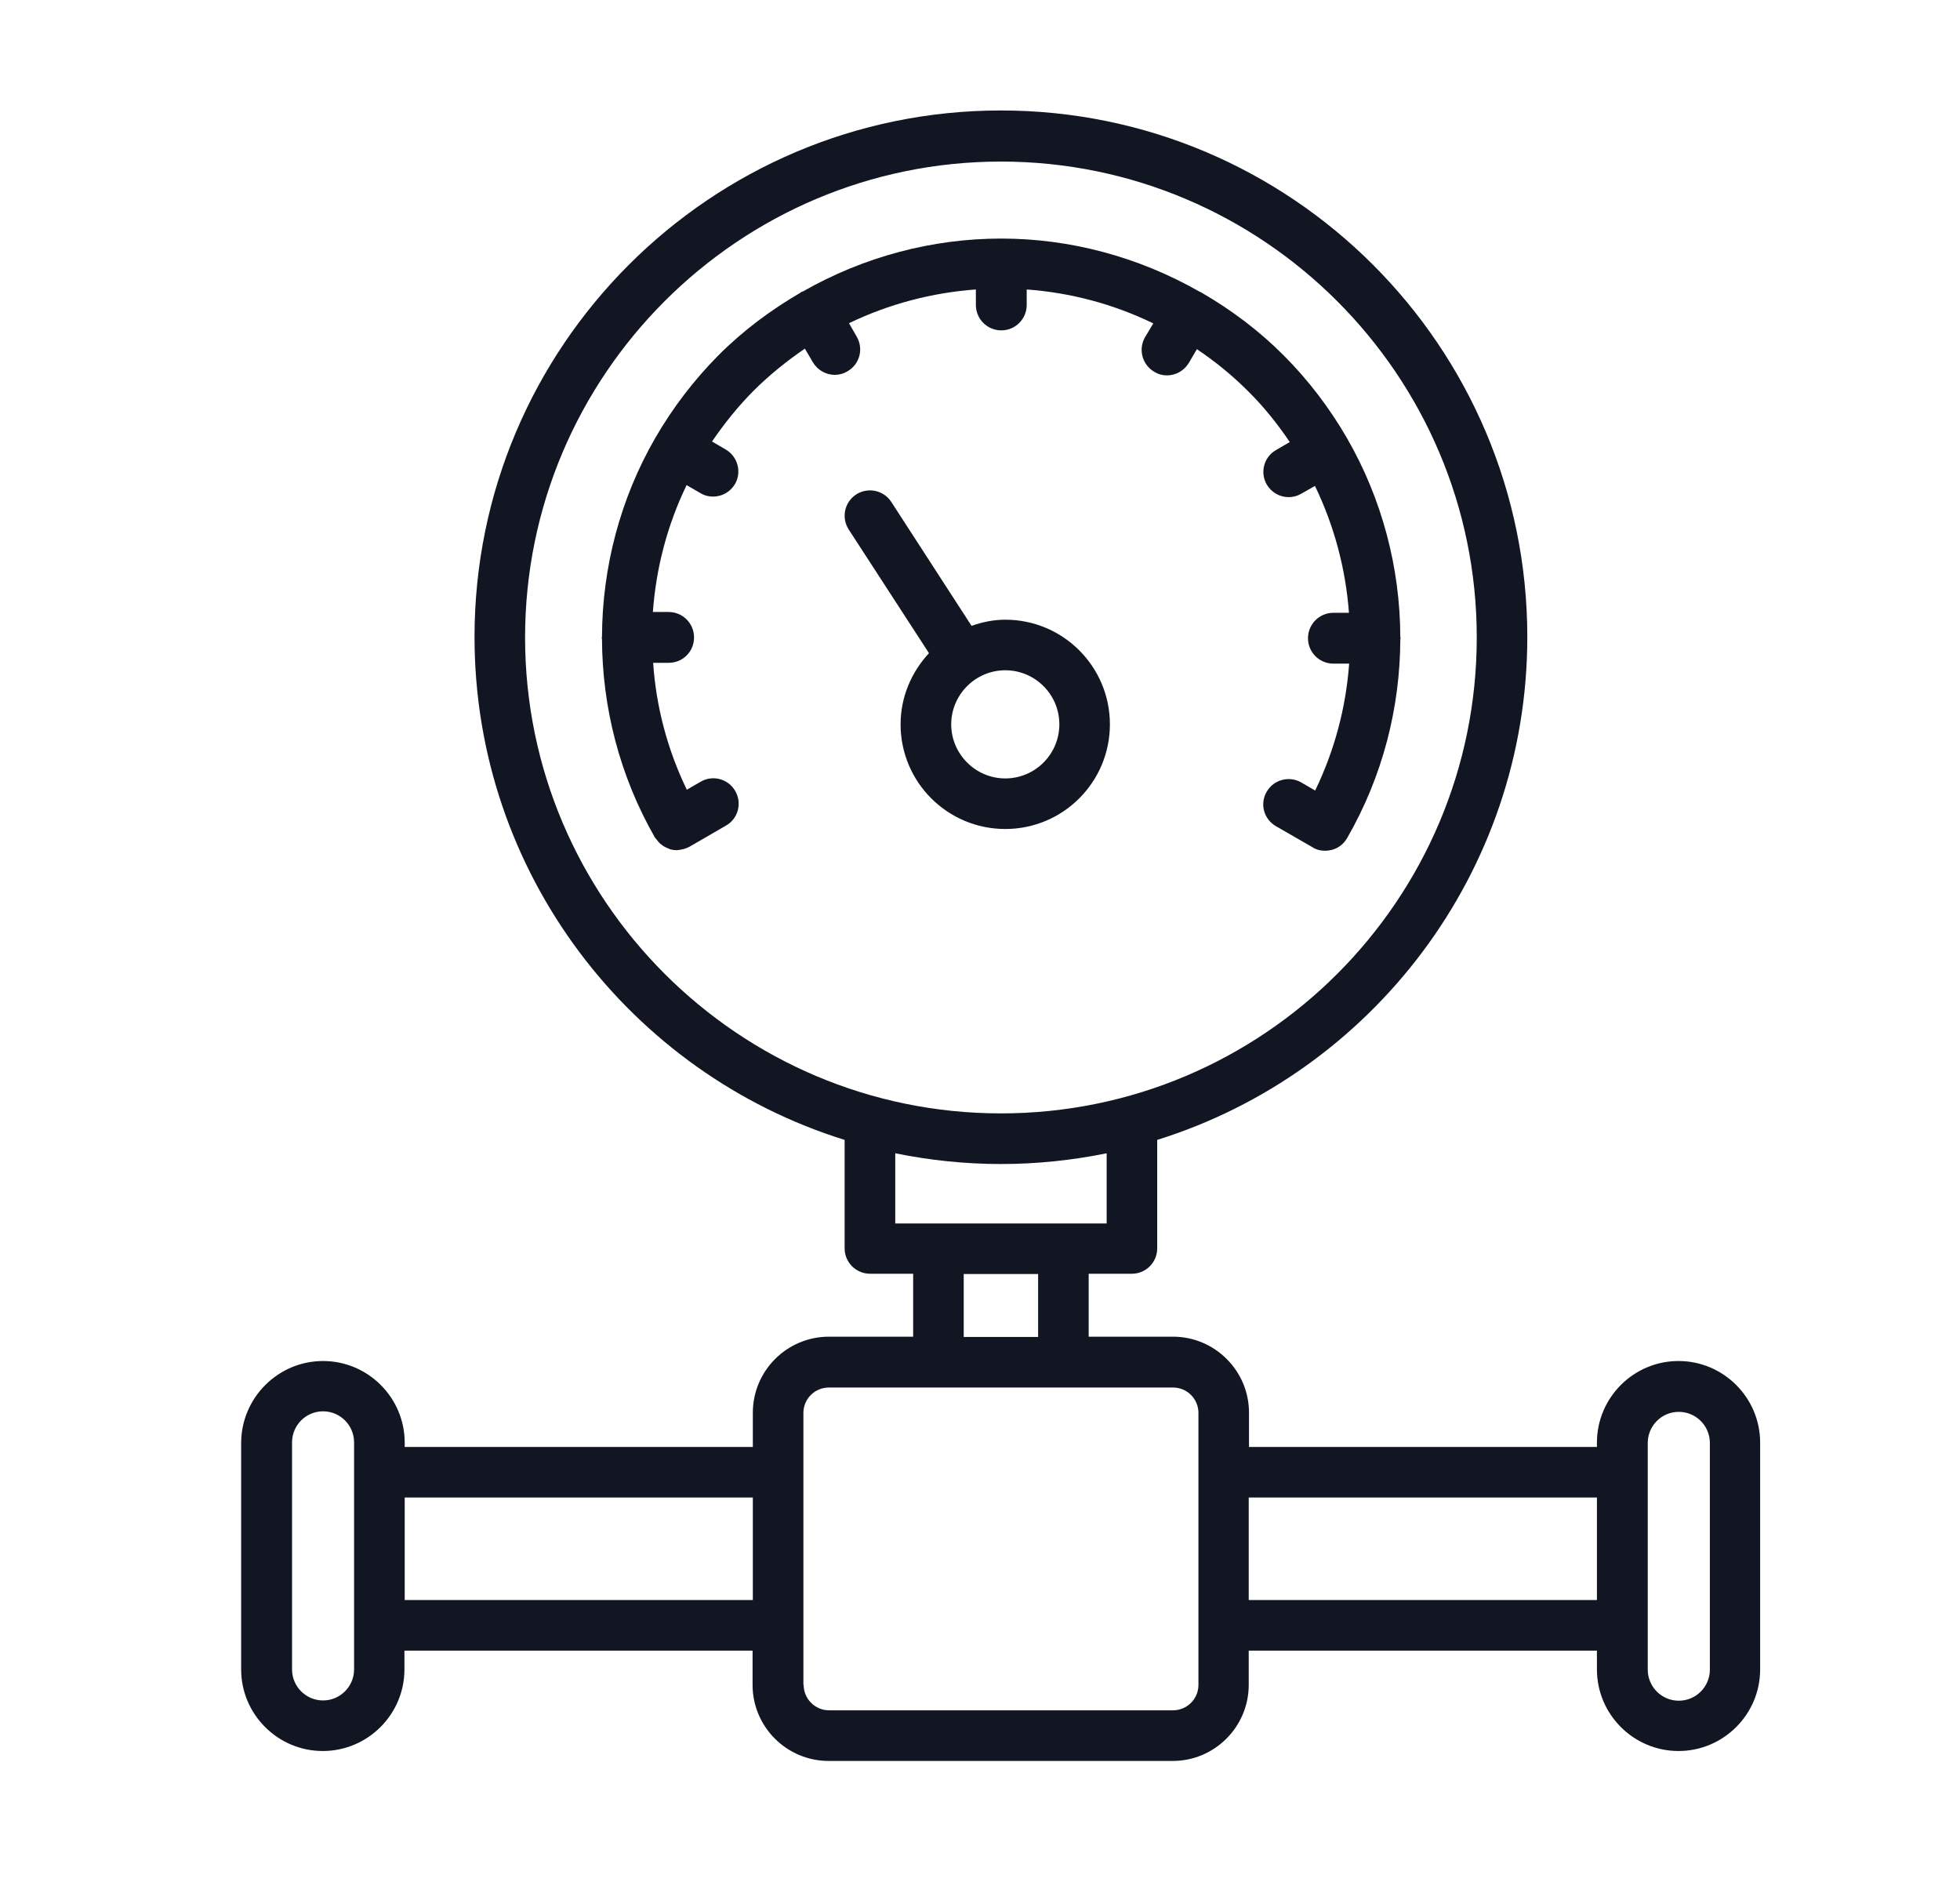 <svg width="29" height="28" viewBox="0 0 29 28" fill="none" xmlns="http://www.w3.org/2000/svg">
<path d="M4.78 20.133C5.445 20.133 5.988 20.675 5.988 21.341V21.404H11.139V20.897C11.139 20.279 11.642 19.773 12.264 19.773H13.511V18.842H12.873C12.668 18.842 12.497 18.676 12.497 18.466V16.862C9.33 15.877 7.021 12.915 7.021 9.422C7.021 5.126 10.513 1.634 14.81 1.634C19.106 1.634 22.598 5.126 22.598 9.422C22.598 12.911 20.29 15.873 17.122 16.862V18.466C17.122 18.672 16.956 18.842 16.746 18.842H16.108V19.773H17.356C17.973 19.773 18.48 20.276 18.48 20.897V21.404H23.628V21.341C23.628 20.675 24.17 20.133 24.835 20.133C25.5 20.133 26.043 20.675 26.043 21.341V24.695C26.043 25.36 25.5 25.902 24.835 25.902C24.17 25.902 23.628 25.36 23.628 24.695V24.417H18.476V24.924C18.476 25.542 17.973 26.049 17.352 26.049H12.26C11.642 26.049 11.135 25.546 11.135 24.924V24.417H5.984V24.695C5.984 25.36 5.441 25.902 4.776 25.902C4.111 25.902 3.568 25.36 3.568 24.695V21.341C3.572 20.675 4.115 20.133 4.78 20.133ZM24.38 21.78V24.045V24.698C24.38 24.952 24.586 25.158 24.839 25.158C25.093 25.158 25.299 24.952 25.299 24.698V21.345C25.299 21.091 25.093 20.885 24.839 20.885C24.586 20.885 24.38 21.091 24.38 21.345V21.78ZM18.48 23.669H23.628V22.152H18.476V23.669H18.48ZM21.85 9.43C21.85 5.55 18.69 2.39 14.81 2.39C10.929 2.39 7.769 5.55 7.769 9.43C7.769 13.311 10.929 16.47 14.81 16.47C18.69 16.47 21.85 13.315 21.85 9.43ZM16.374 18.098V17.06C15.867 17.163 15.344 17.219 14.81 17.219C14.275 17.219 13.752 17.163 13.246 17.06V18.098H16.374ZM14.259 18.846V19.777H15.36V18.846H14.259ZM11.891 24.924C11.891 25.13 12.058 25.3 12.268 25.3H17.356C17.561 25.3 17.732 25.134 17.732 24.924V20.901C17.732 20.695 17.566 20.525 17.356 20.525H12.264C12.058 20.525 11.887 20.691 11.887 20.901V24.924H11.891ZM5.992 23.669H11.139V22.152H5.988V23.669H5.992ZM4.321 24.695C4.321 24.948 4.527 25.154 4.78 25.154C5.033 25.154 5.239 24.948 5.239 24.695V24.041V21.776V21.337C5.239 21.083 5.033 20.877 4.78 20.877C4.527 20.877 4.321 21.083 4.321 21.337V24.695Z" fill="#111622"/>
<path d="M17.064 4.784C16.47 4.495 15.833 4.329 15.191 4.282V4.511C15.191 4.717 15.025 4.887 14.815 4.887C14.609 4.887 14.439 4.721 14.439 4.511V4.282C13.793 4.329 13.156 4.495 12.562 4.781L12.677 4.982C12.78 5.161 12.72 5.39 12.538 5.493C12.479 5.529 12.415 5.545 12.352 5.545C12.221 5.545 12.099 5.477 12.027 5.359L11.909 5.157C11.643 5.339 11.386 5.545 11.152 5.778C10.919 6.012 10.717 6.265 10.535 6.531L10.737 6.649C10.915 6.752 10.978 6.982 10.875 7.16C10.804 7.279 10.681 7.346 10.55 7.346C10.487 7.346 10.424 7.331 10.364 7.295L10.159 7.176C9.873 7.766 9.707 8.404 9.66 9.053H9.893C10.099 9.053 10.269 9.219 10.269 9.429C10.269 9.639 10.103 9.805 9.893 9.805H9.664C9.707 10.447 9.873 11.084 10.162 11.682L10.368 11.563C10.546 11.46 10.776 11.52 10.879 11.702C10.982 11.88 10.923 12.11 10.741 12.213L10.202 12.525C10.159 12.549 10.115 12.561 10.071 12.569C10.063 12.569 10.056 12.573 10.044 12.573C10.036 12.573 10.024 12.577 10.016 12.577C9.984 12.577 9.953 12.573 9.921 12.565C9.913 12.561 9.901 12.557 9.893 12.553C9.865 12.541 9.838 12.53 9.814 12.514C9.798 12.502 9.786 12.494 9.77 12.482C9.751 12.466 9.735 12.446 9.719 12.423C9.711 12.411 9.699 12.403 9.691 12.391C9.165 11.472 8.911 10.459 8.907 9.453C8.907 9.445 8.903 9.441 8.903 9.437C8.903 9.429 8.907 9.425 8.907 9.417C8.911 8.396 9.176 7.378 9.695 6.479C9.949 6.04 10.261 5.628 10.63 5.256C11.002 4.883 11.41 4.583 11.845 4.329C11.849 4.325 11.853 4.321 11.861 4.317C11.865 4.313 11.873 4.313 11.877 4.313C12.784 3.795 13.797 3.529 14.815 3.529C15.833 3.529 16.846 3.799 17.753 4.317C17.757 4.321 17.765 4.321 17.769 4.321C17.773 4.325 17.777 4.329 17.785 4.333C18.216 4.583 18.624 4.887 18.992 5.256C19.364 5.628 19.677 6.044 19.931 6.483C20.449 7.382 20.715 8.396 20.719 9.421C20.719 9.429 20.723 9.433 20.723 9.441C20.723 9.445 20.719 9.453 20.719 9.457C20.715 10.466 20.461 11.48 19.931 12.399C19.879 12.486 19.8 12.549 19.701 12.573C19.669 12.581 19.638 12.585 19.606 12.585C19.539 12.585 19.475 12.569 19.42 12.533L18.878 12.221C18.699 12.118 18.636 11.888 18.743 11.71C18.846 11.532 19.076 11.472 19.254 11.575L19.459 11.694C19.749 11.096 19.915 10.459 19.962 9.817H19.729C19.523 9.817 19.353 9.651 19.353 9.441C19.353 9.235 19.519 9.065 19.729 9.065H19.959C19.911 8.415 19.741 7.778 19.456 7.188L19.254 7.303C19.194 7.338 19.131 7.354 19.067 7.354C18.937 7.354 18.814 7.287 18.743 7.168C18.64 6.99 18.699 6.76 18.881 6.657L19.083 6.539C18.901 6.269 18.699 6.016 18.462 5.782C18.228 5.549 17.975 5.343 17.709 5.165L17.591 5.367C17.519 5.485 17.397 5.553 17.266 5.553C17.203 5.553 17.139 5.537 17.08 5.501C16.902 5.398 16.838 5.169 16.941 4.99L17.064 4.784Z" fill="#111622"/>
<path d="M13.325 10.715C13.325 10.307 13.488 9.939 13.745 9.662L12.557 7.832C12.446 7.658 12.494 7.428 12.668 7.314C12.842 7.203 13.072 7.25 13.187 7.424L14.375 9.258C14.533 9.202 14.7 9.167 14.874 9.167C15.729 9.167 16.422 9.86 16.422 10.715C16.422 11.57 15.729 12.263 14.874 12.263C14.018 12.263 13.325 11.57 13.325 10.715ZM14.874 11.515C15.313 11.515 15.674 11.158 15.674 10.715C15.674 10.271 15.313 9.915 14.874 9.915C14.434 9.915 14.074 10.275 14.074 10.715C14.074 11.154 14.434 11.515 14.874 11.515Z" fill="#111622"/>
</svg>

